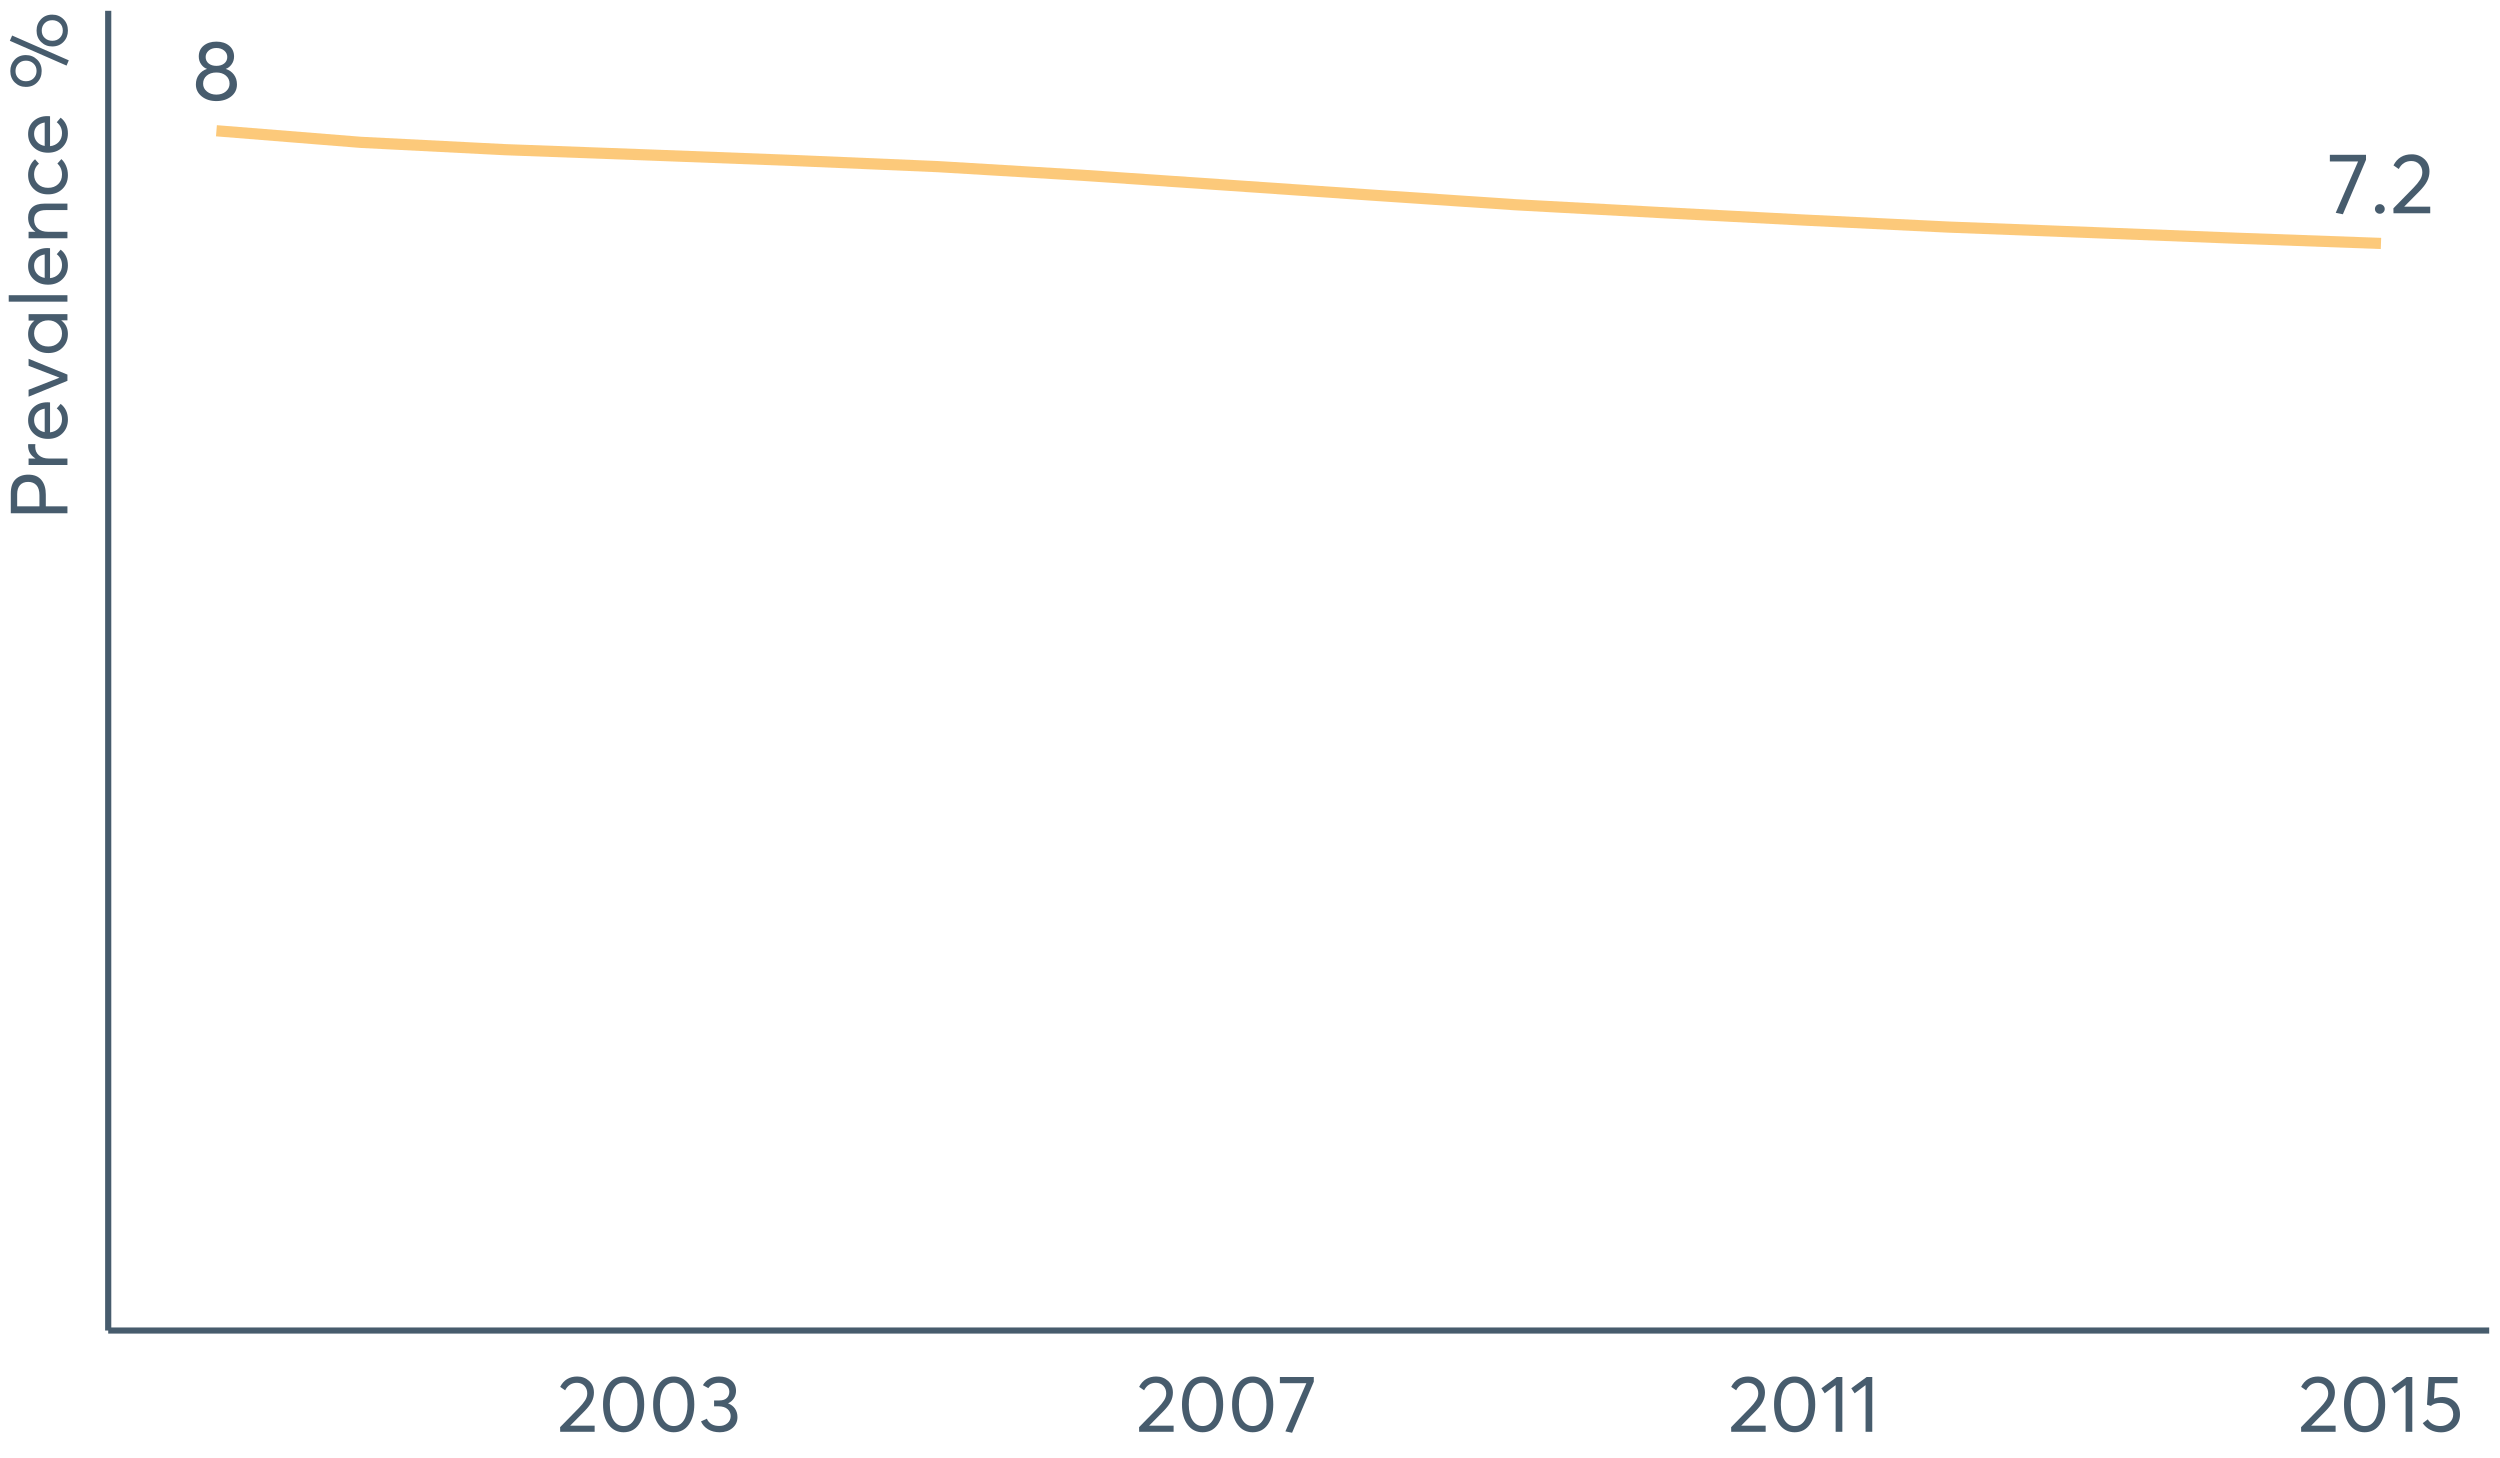 <?xml version="1.0" encoding="UTF-8"?>
<svg xmlns="http://www.w3.org/2000/svg" xmlns:xlink="http://www.w3.org/1999/xlink" width="1234.286pt" height="720pt" viewBox="0 0 1234.286 720" version="1.1">
<defs>
<g>
<symbol overflow="visible" id="glyph0-0">
<path style="stroke:none;" d="M 16.715 -15.621 C 18.363 -15.09 19.691 -14.152 20.703 -12.809 C 21.707 -11.465 22.211 -9.84 22.215 -7.938 C 22.211 -5.5 21.246 -3.527 19.316 -2.016 C 17.383 -0.504 14.961 0.25 12.051 0.254 C 9.109 0.25 6.688 -0.523 4.789 -2.078 C 2.883 -3.629 1.934 -5.582 1.934 -7.938 C 1.934 -9.84 2.438 -11.465 3.445 -12.809 C 4.453 -14.152 5.766 -15.09 7.391 -15.621 L 7.391 -15.664 C 6.324 -15.996 5.387 -16.727 4.578 -17.848 C 3.762 -18.965 3.355 -20.266 3.359 -21.754 C 3.355 -24.016 4.168 -25.805 5.793 -27.125 C 7.414 -28.438 9.5 -29.098 12.051 -29.102 C 14.652 -29.098 16.758 -28.426 18.371 -27.086 C 19.977 -25.738 20.781 -23.961 20.785 -21.754 C 20.781 -20.297 20.371 -19 19.547 -17.867 C 18.719 -16.73 17.773 -15.996 16.715 -15.664 Z M 12.051 -25.953 C 10.48 -25.949 9.207 -25.516 8.23 -24.648 C 7.25 -23.777 6.762 -22.727 6.762 -21.5 C 6.762 -20.18 7.25 -19.125 8.23 -18.328 C 9.207 -17.531 10.48 -17.133 12.051 -17.133 C 13.645 -17.133 14.938 -17.531 15.934 -18.328 C 16.926 -19.125 17.426 -20.18 17.426 -21.5 C 17.426 -22.785 16.914 -23.852 15.895 -24.691 C 14.871 -25.531 13.59 -25.949 12.051 -25.953 Z M 12.051 -2.941 C 13.98 -2.941 15.547 -3.465 16.754 -4.516 C 17.957 -5.562 18.562 -6.828 18.562 -8.316 C 18.562 -9.965 17.957 -11.301 16.754 -12.324 C 15.547 -13.344 13.98 -13.855 12.051 -13.859 C 10.09 -13.855 8.508 -13.344 7.305 -12.324 C 6.098 -11.301 5.496 -9.965 5.5 -8.316 C 5.496 -6.77 6.125 -5.488 7.391 -4.473 C 8.648 -3.449 10.203 -2.941 12.051 -2.941 Z M 12.051 -2.941 "/>
</symbol>
<symbol overflow="visible" id="glyph0-1">
<path style="stroke:none;" d="M 1.133 -28.848 L 18.98 -28.848 L 18.98 -26.371 L 7.559 0.504 L 4.031 -0.211 L 15.074 -25.574 L 1.133 -25.574 Z M 1.133 -28.848 "/>
</symbol>
<symbol overflow="visible" id="glyph0-2">
<path style="stroke:none;" d="M 5.082 0.254 C 4.379 0.25 3.797 0.023 3.336 -0.438 C 2.871 -0.898 2.641 -1.453 2.645 -2.102 C 2.641 -2.77 2.871 -3.336 3.336 -3.801 C 3.797 -4.258 4.379 -4.488 5.082 -4.492 C 5.723 -4.488 6.285 -4.258 6.762 -3.801 C 7.238 -3.336 7.477 -2.77 7.477 -2.102 C 7.477 -1.453 7.238 -0.898 6.762 -0.438 C 6.285 0.023 5.723 0.25 5.082 0.254 Z M 5.082 0.254 "/>
</symbol>
<symbol overflow="visible" id="glyph0-3">
<path style="stroke:none;" d="M 7.012 -3.234 L 19.82 -3.234 L 19.82 0 L 1.68 0 L 1.637 -2.438 L 11.508 -12.516 C 12.961 -14.023 14.059 -15.363 14.801 -16.543 C 15.543 -17.715 15.914 -18.949 15.914 -20.242 C 15.914 -21.832 15.41 -23.152 14.402 -24.207 C 13.395 -25.254 12.094 -25.781 10.5 -25.785 C 7.727 -25.781 5.652 -24.465 4.285 -21.836 L 1.68 -23.641 C 3.527 -27.277 6.535 -29.098 10.707 -29.102 C 13.113 -29.098 15.172 -28.328 16.879 -26.789 C 18.586 -25.25 19.441 -23.191 19.441 -20.617 C 19.441 -18.965 19.062 -17.383 18.309 -15.871 C 17.551 -14.359 16.293 -12.707 14.531 -10.918 L 7.012 -3.316 Z M 7.012 -3.234 "/>
</symbol>
<symbol overflow="visible" id="glyph1-0">
<path style="stroke:none;" d="M 6.578 -3.031 L 18.59 -3.031 L 18.59 0 L 1.574 0 L 1.535 -2.285 L 10.793 -11.738 C 12.156 -13.152 13.184 -14.414 13.883 -15.516 C 14.578 -16.617 14.93 -17.773 14.93 -18.984 C 14.93 -20.48 14.457 -21.719 13.512 -22.707 C 12.566 -23.688 11.344 -24.18 9.848 -24.184 C 7.246 -24.18 5.305 -22.945 4.02 -20.48 L 1.574 -22.176 C 3.305 -25.586 6.129 -27.293 10.043 -27.297 C 12.301 -27.293 14.23 -26.57 15.832 -25.129 C 17.434 -23.684 18.234 -21.754 18.238 -19.34 C 18.234 -17.789 17.879 -16.305 17.172 -14.887 C 16.461 -13.469 15.281 -11.922 13.629 -10.242 L 6.578 -3.113 Z M 6.578 -3.031 "/>
</symbol>
<symbol overflow="visible" id="glyph1-1">
<path style="stroke:none;" d="M 12.367 0.238 C 9.348 0.234 6.898 -0.977 5.023 -3.406 C 3.141 -5.832 2.203 -9.203 2.207 -13.512 C 2.203 -17.605 3.109 -20.926 4.922 -23.477 C 6.734 -26.02 9.215 -27.293 12.367 -27.297 C 15.387 -27.293 17.836 -26.078 19.715 -23.652 C 21.59 -21.219 22.527 -17.84 22.531 -13.512 C 22.527 -9.414 21.629 -6.098 19.832 -3.562 C 18.031 -1.031 15.543 0.234 12.367 0.238 Z M 12.367 -2.836 C 14.52 -2.836 16.195 -3.793 17.391 -5.711 C 18.586 -7.625 19.184 -10.227 19.184 -13.512 C 19.184 -16.895 18.559 -19.523 17.312 -21.406 C 16.062 -23.281 14.414 -24.223 12.367 -24.223 C 10.238 -24.223 8.57 -23.258 7.363 -21.328 C 6.156 -19.398 5.555 -16.793 5.555 -13.512 C 5.555 -10.148 6.176 -7.527 7.426 -5.652 C 8.668 -3.773 10.316 -2.836 12.367 -2.836 Z M 12.367 -2.836 "/>
</symbol>
<symbol overflow="visible" id="glyph1-2">
<path style="stroke:none;" d="M 14.496 -14.023 C 15.938 -13.469 17.066 -12.602 17.883 -11.422 C 18.695 -10.234 19.102 -8.844 19.105 -7.246 C 19.102 -5.039 18.273 -3.238 16.621 -1.848 C 14.965 -0.457 12.879 0.234 10.359 0.238 C 8.125 0.234 6.199 -0.25 4.59 -1.219 C 2.973 -2.191 1.812 -3.492 1.102 -5.121 L 3.977 -6.461 C 5.051 -4.066 7.113 -2.871 10.164 -2.875 C 11.738 -2.871 13.062 -3.324 14.141 -4.234 C 15.211 -5.137 15.75 -6.312 15.754 -7.758 C 15.75 -9.125 15.238 -10.266 14.219 -11.188 C 13.191 -12.102 11.723 -12.562 9.809 -12.566 L 7.562 -12.566 L 7.562 -15.48 L 10.203 -15.48 C 11.828 -15.48 13.051 -15.887 13.863 -16.699 C 14.676 -17.512 15.082 -18.535 15.086 -19.773 C 15.082 -21.082 14.598 -22.145 13.629 -22.961 C 12.656 -23.773 11.445 -24.18 10.004 -24.184 C 7.664 -24.18 5.906 -23.301 4.727 -21.547 L 2.047 -23.004 C 2.781 -24.316 3.84 -25.359 5.219 -26.133 C 6.594 -26.906 8.215 -27.293 10.082 -27.297 C 12.469 -27.293 14.453 -26.656 16.031 -25.387 C 17.605 -24.109 18.391 -22.383 18.395 -20.207 C 18.391 -18.867 18.051 -17.652 17.371 -16.562 C 16.688 -15.473 15.73 -14.641 14.496 -14.062 Z M 14.496 -14.023 "/>
</symbol>
<symbol overflow="visible" id="glyph1-3">
<path style="stroke:none;" d="M 1.062 -27.059 L 17.805 -27.059 L 17.805 -24.734 L 7.09 0.473 L 3.781 -0.195 L 14.141 -23.988 L 1.062 -23.988 Z M 1.062 -27.059 "/>
</symbol>
<symbol overflow="visible" id="glyph1-4">
<path style="stroke:none;" d="M 7.879 0 L 7.879 -23.043 L 2.48 -18.984 L 0.828 -21.469 L 8.43 -27.059 L 11.188 -27.059 L 11.188 0 Z M 7.879 0 "/>
</symbol>
<symbol overflow="visible" id="glyph1-5">
<path style="stroke:none;" d="M 11.227 -17.172 C 13.719 -17.168 15.797 -16.387 17.469 -14.828 C 19.133 -13.262 19.969 -11.168 19.969 -8.547 C 19.969 -5.973 19.062 -3.859 17.25 -2.203 C 15.438 -0.551 13.203 0.273 10.555 0.277 C 8.688 0.273 6.961 -0.125 5.375 -0.926 C 3.781 -1.727 2.516 -2.836 1.574 -4.254 L 4.059 -6.145 C 4.688 -5.117 5.547 -4.309 6.637 -3.723 C 7.727 -3.129 8.953 -2.836 10.32 -2.836 C 12.074 -2.836 13.566 -3.379 14.789 -4.469 C 16.008 -5.559 16.617 -6.93 16.621 -8.586 C 16.617 -10.344 16.008 -11.73 14.789 -12.742 C 13.566 -13.75 12.09 -14.254 10.359 -14.258 C 8.309 -14.254 6.719 -13.758 5.594 -12.762 L 3.664 -13.352 L 4.449 -27.059 L 18.75 -27.059 L 18.75 -23.988 L 7.562 -23.988 L 7.129 -16.387 C 8.625 -16.906 9.992 -17.168 11.227 -17.172 Z M 11.227 -17.172 "/>
</symbol>
<symbol overflow="visible" id="glyph2-0">
<path style="stroke:none;" d="M 0 -3.547 L -27.965 -3.547 L -27.965 -13.352 C -27.961 -16.473 -27.172 -18.797 -25.602 -20.324 C -24.023 -21.844 -21.926 -22.605 -19.301 -22.609 C -16.438 -22.605 -14.281 -21.719 -12.84 -19.949 C -11.395 -18.176 -10.676 -15.781 -10.676 -12.762 L -10.676 -6.973 L 0 -6.973 Z M -13.824 -6.973 L -13.824 -12.445 C -13.82 -14.68 -14.32 -16.332 -15.32 -17.41 C -16.316 -18.48 -17.668 -19.02 -19.379 -19.023 C -21.137 -19.02 -22.484 -18.488 -23.418 -17.43 C -24.348 -16.363 -24.812 -14.887 -24.816 -13 L -24.816 -6.973 Z M -13.824 -6.973 "/>
</symbol>
<symbol overflow="visible" id="glyph2-1">
<path style="stroke:none;" d="M -19.418 -12.527 C -19.418 -12.918 -19.402 -13.18 -19.379 -13.312 L -15.836 -13.312 C -15.887 -12.734 -15.914 -12.312 -15.914 -12.055 C -15.914 -10.266 -15.297 -8.848 -14.062 -7.797 C -12.828 -6.746 -11.227 -6.223 -9.258 -6.223 L 0 -6.223 L 0 -3.031 L -19.184 -3.031 L -19.184 -6.223 L -15.797 -6.223 L -15.797 -6.262 C -18.211 -7.758 -19.418 -9.848 -19.418 -12.527 Z M -19.418 -12.527 "/>
</symbol>
<symbol overflow="visible" id="glyph2-2">
<path style="stroke:none;" d="M -9.887 -19.93 C -9.672 -19.926 -9.398 -19.914 -9.059 -19.891 L -8.586 -19.852 L -8.586 -5.082 C -6.797 -5.285 -5.367 -5.977 -4.293 -7.148 C -3.215 -8.316 -2.676 -9.766 -2.68 -11.5 C -2.676 -13.73 -3.543 -15.531 -5.277 -16.898 L -3.348 -19.145 C -0.957 -17.277 0.234 -14.691 0.238 -11.383 C 0.234 -8.621 -0.676 -6.344 -2.5 -4.547 C -4.324 -2.75 -6.68 -1.852 -9.57 -1.852 C -12.43 -1.852 -14.789 -2.723 -16.641 -4.469 C -18.492 -6.215 -19.418 -8.402 -19.418 -11.027 C -19.418 -13.68 -18.523 -15.824 -16.738 -17.469 C -14.953 -19.105 -12.668 -19.926 -9.887 -19.93 Z M -15.047 -14.93 C -15.992 -13.957 -16.465 -12.707 -16.465 -11.188 C -16.465 -9.66 -15.996 -8.355 -15.066 -7.266 C -14.129 -6.176 -12.852 -5.484 -11.227 -5.199 L -11.227 -16.781 C -12.828 -16.516 -14.102 -15.898 -15.047 -14.93 Z M -15.047 -14.93 "/>
</symbol>
<symbol overflow="visible" id="glyph2-3">
<path style="stroke:none;" d="M -19.184 -16.188 L -19.184 -19.656 L 0 -11.855 L 0 -8.785 L -19.184 -0.945 L -19.184 -4.371 L -4.059 -10.281 L -4.059 -10.398 Z M -19.184 -16.188 "/>
</symbol>
<symbol overflow="visible" id="glyph2-4">
<path style="stroke:none;" d="M -19.184 -17.922 L -19.184 -21.113 L 0 -21.113 L 0 -18.039 L -3.031 -18.039 L -3.031 -18 C -0.852 -16.371 0.234 -14.137 0.238 -11.305 C 0.234 -8.594 -0.656 -6.348 -2.441 -4.566 C -4.227 -2.777 -6.562 -1.887 -9.453 -1.891 C -12.285 -1.887 -14.656 -2.773 -16.562 -4.547 C -18.465 -6.32 -19.418 -8.559 -19.418 -11.266 C -19.418 -13.996 -18.379 -16.203 -16.309 -17.883 L -16.309 -17.922 Z M -2.68 -11.582 C -2.676 -13.363 -3.312 -14.887 -4.59 -16.148 C -5.859 -17.406 -7.48 -18.035 -9.453 -18.039 C -11.418 -18.035 -13.078 -17.426 -14.434 -16.207 C -15.785 -14.984 -16.465 -13.453 -16.465 -11.617 C -16.465 -9.777 -15.812 -8.234 -14.516 -6.992 C -13.211 -5.742 -11.523 -5.121 -9.453 -5.121 C -7.48 -5.121 -5.859 -5.715 -4.59 -6.91 C -3.312 -8.102 -2.676 -9.66 -2.68 -11.582 Z M -2.68 -11.582 "/>
</symbol>
<symbol overflow="visible" id="glyph2-5">
<path style="stroke:none;" d="M 0 -3.309 L -28.988 -3.309 L -28.988 -6.5 L 0 -6.5 Z M 0 -3.309 "/>
</symbol>
<symbol overflow="visible" id="glyph2-6">
<path style="stroke:none;" d="M -19.418 -13.234 C -19.418 -15.359 -18.742 -17.039 -17.391 -18.277 C -16.039 -19.508 -14.035 -20.125 -11.383 -20.129 L 0 -20.129 L 0 -16.938 L -10.477 -16.938 C -14.469 -16.934 -16.465 -15.371 -16.465 -12.25 C -16.465 -10.41 -15.852 -8.945 -14.633 -7.855 C -13.406 -6.766 -11.719 -6.223 -9.57 -6.223 L 0 -6.223 L 0 -3.031 L -19.184 -3.031 L -19.184 -6.223 L -15.836 -6.223 L -15.836 -6.262 C -18.223 -7.941 -19.418 -10.266 -19.418 -13.234 Z M -19.418 -13.234 "/>
</symbol>
<symbol overflow="visible" id="glyph2-7">
<path style="stroke:none;" d="M 0.238 -11.344 C 0.234 -8.559 -0.676 -6.277 -2.5 -4.508 C -4.324 -2.734 -6.68 -1.852 -9.57 -1.852 C -12.453 -1.852 -14.816 -2.75 -16.66 -4.547 C -18.496 -6.344 -19.418 -8.648 -19.418 -11.461 C -19.418 -12.93 -19.121 -14.352 -18.531 -15.734 C -17.938 -17.109 -17.09 -18.262 -15.992 -19.184 L -14.062 -16.977 C -15.664 -15.688 -16.465 -13.902 -16.465 -11.621 C -16.465 -9.699 -15.82 -8.133 -14.535 -6.914 C -13.246 -5.691 -11.59 -5.078 -9.57 -5.082 C -7.52 -5.078 -5.859 -5.684 -4.59 -6.891 C -3.312 -8.098 -2.676 -9.672 -2.68 -11.621 C -2.676 -13.848 -3.438 -15.66 -4.965 -17.055 L -2.992 -19.262 C -2.043 -18.418 -1.27 -17.301 -0.668 -15.91 C -0.066 -14.516 0.234 -12.996 0.238 -11.344 Z M 0.238 -11.344 "/>
</symbol>
<symbol overflow="visible" id="glyph2-8">
<path style="stroke:none;" d=""/>
</symbol>
<symbol overflow="visible" id="glyph2-9">
<path style="stroke:none;" d="M 0.668 -14.891 L -0.434 -12.289 L -28.438 -24.539 L -27.297 -27.141 Z M -12.723 -9.609 C -12.719 -7.402 -13.441 -5.543 -14.887 -4.035 C -16.328 -2.523 -18.207 -1.77 -20.523 -1.773 C -22.672 -1.77 -24.488 -2.496 -25.977 -3.957 C -27.457 -5.41 -28.199 -7.297 -28.203 -9.609 C -28.199 -11.812 -27.492 -13.676 -26.074 -15.203 C -24.656 -16.723 -22.805 -17.484 -20.523 -17.488 C -18.34 -17.484 -16.496 -16.75 -14.988 -15.281 C -13.477 -13.812 -12.719 -11.922 -12.723 -9.609 Z M -15.242 -9.648 C -15.238 -11.145 -15.746 -12.367 -16.758 -13.312 C -17.77 -14.258 -19.008 -14.73 -20.48 -14.73 C -22 -14.73 -23.242 -14.238 -24.203 -13.254 C -25.16 -12.27 -25.641 -11.066 -25.641 -9.648 C -25.641 -8.152 -25.148 -6.934 -24.164 -5.988 C -23.18 -5.043 -21.949 -4.57 -20.48 -4.57 C -18.93 -4.57 -17.672 -5.055 -16.699 -6.027 C -15.727 -6.996 -15.238 -8.203 -15.242 -9.648 Z M 0.238 -29.582 C 0.234 -27.375 -0.484 -25.516 -1.93 -24.008 C -3.371 -22.492 -5.238 -21.738 -7.523 -21.742 C -9.676 -21.738 -11.5 -22.473 -12.996 -23.945 C -14.492 -25.414 -15.238 -27.293 -15.242 -29.582 C -15.238 -31.785 -14.516 -33.648 -13.074 -35.172 C -11.629 -36.691 -9.781 -37.453 -7.523 -37.457 C -5.344 -37.453 -3.504 -36.723 -2.008 -35.27 C -0.512 -33.809 0.234 -31.914 0.238 -29.582 Z M -2.285 -29.582 C -2.285 -31.102 -2.781 -32.336 -3.781 -33.285 C -4.773 -34.227 -6.008 -34.699 -7.484 -34.703 C -9.031 -34.699 -10.285 -34.207 -11.246 -33.223 C -12.199 -32.238 -12.68 -31.023 -12.684 -29.582 C -12.68 -28.082 -12.18 -26.867 -11.188 -25.938 C -10.188 -25.004 -8.953 -24.539 -7.484 -24.539 C -5.957 -24.539 -4.711 -25.023 -3.742 -25.996 C -2.77 -26.965 -2.285 -28.16 -2.285 -29.582 Z M -2.285 -29.582 "/>
</symbol>
</g>
<clipPath id="clip1">
  <path d="M 53.422 5.328 L 1229.961 5.328 L 1229.961 657.895 L 53.422 657.895 Z M 53.422 5.328 "/>
</clipPath>
</defs>
<g id="surface8279">
<g clip-path="url(#clip1)" clip-rule="nonzero">
<path style="fill:none;stroke-width:5.532;stroke-linecap:butt;stroke-linejoin:round;stroke:rgb(98.824%,78.824%,47.843%);stroke-opacity:1;stroke-miterlimit:10;" d="M 106.855 64.559 L 178.098 70.277 L 249.344 73.895 L 320.59 76.523 L 391.832 79.238 L 463.078 82.273 L 534.324 86.531 L 605.566 91.395 L 676.812 96.293 L 748.055 101.078 L 819.301 104.926 L 890.547 108.641 L 961.789 112.105 L 1033.035 114.828 L 1104.281 117.617 L 1175.523 120.191 "/>
<g style="fill:rgb(27.843%,36.078%,42.745%);fill-opacity:1;">
  <use xlink:href="#glyph0-0" x="94.777" y="49.652"/>
</g>
<g style="fill:rgb(27.843%,36.078%,42.745%);fill-opacity:1;">
  <use xlink:href="#glyph0-1" x="1149.152" y="105.285"/>
  <use xlink:href="#glyph0-2" x="1169.897" y="105.285"/>
  <use xlink:href="#glyph0-3" x="1180.018" y="105.285"/>
</g>
</g>
<path style="fill:none;stroke-width:3.043;stroke-linecap:butt;stroke-linejoin:round;stroke:rgb(27.843%,36.078%,42.745%);stroke-opacity:1;stroke-miterlimit:10;" d="M 53.422 656.895 L 53.422 5.328 "/>
<path style="fill:none;stroke-width:3.043;stroke-linecap:butt;stroke-linejoin:round;stroke:rgb(27.843%,36.078%,42.745%);stroke-opacity:1;stroke-miterlimit:10;" d="M 53.422 656.895 L 1228.957 656.895 "/>
<g style="fill:rgb(27.843%,36.078%,42.745%);fill-opacity:1;">
  <use xlink:href="#glyph1-0" x="274.996" y="706.895"/>
  <use xlink:href="#glyph1-1" x="295.518" y="706.895"/>
  <use xlink:href="#glyph1-1" x="320.254" y="706.895"/>
  <use xlink:href="#glyph1-2" x="344.99" y="706.895"/>
</g>
<g style="fill:rgb(27.843%,36.078%,42.745%);fill-opacity:1;">
  <use xlink:href="#glyph1-0" x="560.84" y="706.895"/>
  <use xlink:href="#glyph1-1" x="581.361" y="706.895"/>
  <use xlink:href="#glyph1-1" x="606.098" y="706.895"/>
  <use xlink:href="#glyph1-3" x="630.834" y="706.895"/>
</g>
<g style="fill:rgb(27.843%,36.078%,42.745%);fill-opacity:1;">
  <use xlink:href="#glyph1-0" x="853.148" y="706.895"/>
  <use xlink:href="#glyph1-1" x="873.67" y="706.895"/>
  <use xlink:href="#glyph1-4" x="898.406" y="706.895"/>
  <use xlink:href="#glyph1-4" x="913.177" y="706.895"/>
</g>
<g style="fill:rgb(27.843%,36.078%,42.745%);fill-opacity:1;">
  <use xlink:href="#glyph1-0" x="1134.539" y="706.895"/>
  <use xlink:href="#glyph1-1" x="1155.061" y="706.895"/>
  <use xlink:href="#glyph1-4" x="1179.797" y="706.895"/>
  <use xlink:href="#glyph1-5" x="1194.568" y="706.895"/>
</g>
<g style="fill:rgb(27.843%,36.078%,42.745%);fill-opacity:1;">
  <use xlink:href="#glyph2-0" x="33.293" y="256.945"/>
  <use xlink:href="#glyph2-1" x="33.293" y="232.603"/>
  <use xlink:href="#glyph2-2" x="33.293" y="218.541"/>
  <use xlink:href="#glyph2-3" x="33.293" y="196.798"/>
  <use xlink:href="#glyph2-4" x="33.293" y="176.198"/>
  <use xlink:href="#glyph2-5" x="33.293" y="152.25"/>
  <use xlink:href="#glyph2-2" x="33.293" y="142.402"/>
  <use xlink:href="#glyph2-6" x="33.293" y="120.66"/>
  <use xlink:href="#glyph2-7" x="33.293" y="97.814"/>
  <use xlink:href="#glyph2-2" x="33.293" y="77.253"/>
  <use xlink:href="#glyph2-8" x="33.293" y="55.511"/>
  <use xlink:href="#glyph2-9" x="33.293" y="44.679"/>
</g>
</g>
</svg>
